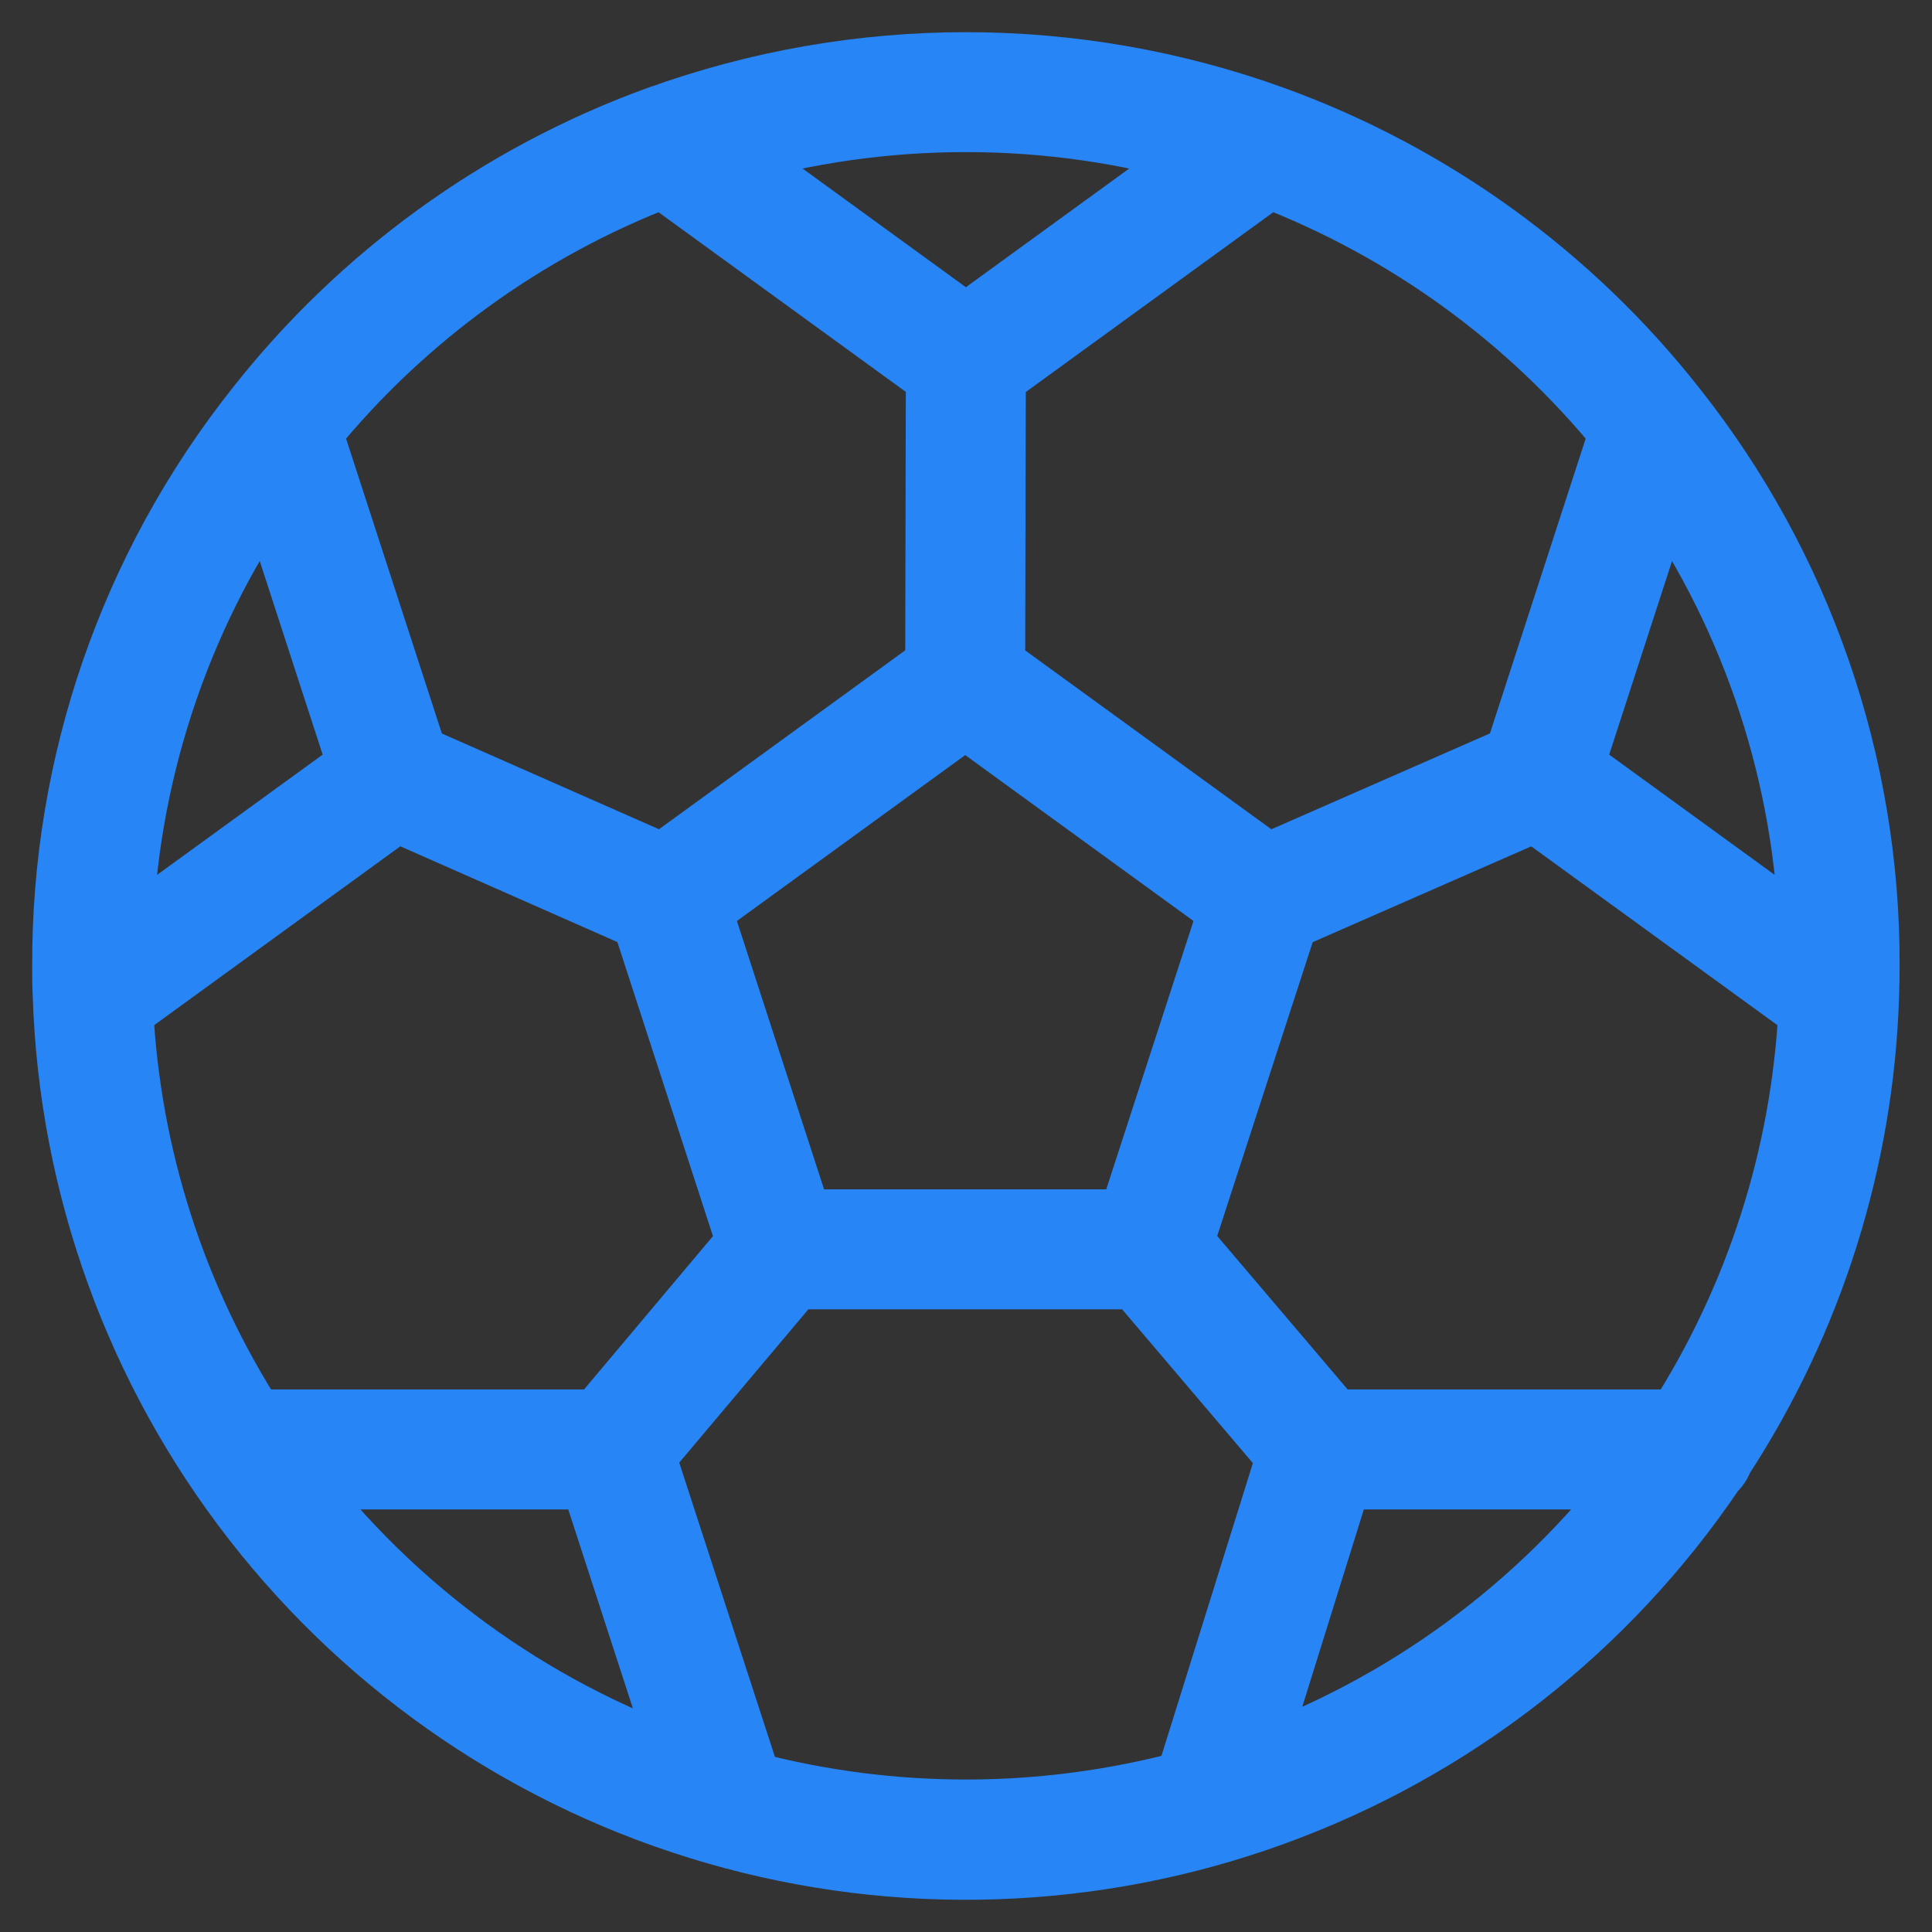 <svg width="30" height="30" viewBox="0 0 30 30" fill="none" xmlns="http://www.w3.org/2000/svg">
<rect x="0" y="0" width="30" height="30" fill="#333333" stroke="none"/>
<path d="M26.007 6.351C24.393 4.295 22.237 2.732 19.781 1.839C16.692 0.72 13.308 0.72 10.218 1.839H10.214C7.76 2.732 5.605 4.294 3.992 6.348C2.043 8.809 0.989 11.859 1 14.997C1 15.156 1 15.312 1.008 15.458C1.104 18.415 2.134 21.265 3.952 23.6C5.769 25.935 8.279 27.634 11.122 28.453C13.965 29.272 16.995 29.169 19.776 28.159C22.557 27.149 24.946 25.284 26.601 22.831C26.659 22.781 26.702 22.715 26.726 22.642C28.125 20.5 28.908 18.015 28.989 15.458C28.994 15.311 28.997 15.156 28.997 14.997C29.008 11.86 27.954 8.811 26.007 6.351ZM25.183 6.703L23.542 11.756L19.68 13.45L15.419 10.354L15.429 5.832L19.7 2.729C21.843 3.552 23.734 4.922 25.183 6.703ZM19.12 14.11L17.541 18.968H12.433L10.855 14.11L14.988 11.107L19.12 14.11ZM14.998 1.862C16.25 1.861 17.496 2.039 18.697 2.39L14.998 5.078L11.3 2.39C12.501 2.039 13.747 1.861 14.998 1.862ZM10.297 2.729L14.566 5.831L14.556 10.353L10.294 13.45L6.455 11.757L4.813 6.703C6.263 4.922 8.153 3.552 10.297 2.729ZM4.18 7.546L5.598 11.909L1.869 14.617C1.933 12.085 2.736 9.627 4.18 7.546ZM1.879 15.675L6.155 12.568L9.993 14.261L11.632 19.304L9.302 22.075H3.932C2.701 20.157 1.994 17.951 1.879 15.675ZM4.535 22.938H9.187L10.633 27.389C8.21 26.532 6.09 24.985 4.535 22.938ZM18.429 27.68C16.207 28.277 13.868 28.283 11.643 27.699L9.986 22.602L12.32 19.831H17.655L20.014 22.605L18.429 27.68ZM19.429 27.365L20.81 22.938H25.458C23.919 24.965 21.825 26.503 19.429 27.365ZM26.065 22.075H20.695L18.339 19.303L19.977 14.262L23.839 12.569L28.116 15.676C28.001 17.951 27.294 20.157 26.065 22.075ZM24.4 11.909L25.816 7.546C27.26 9.627 28.063 12.085 28.127 14.617L24.4 11.909Z" fill="white" stroke="#2785F6"/>
</svg>
